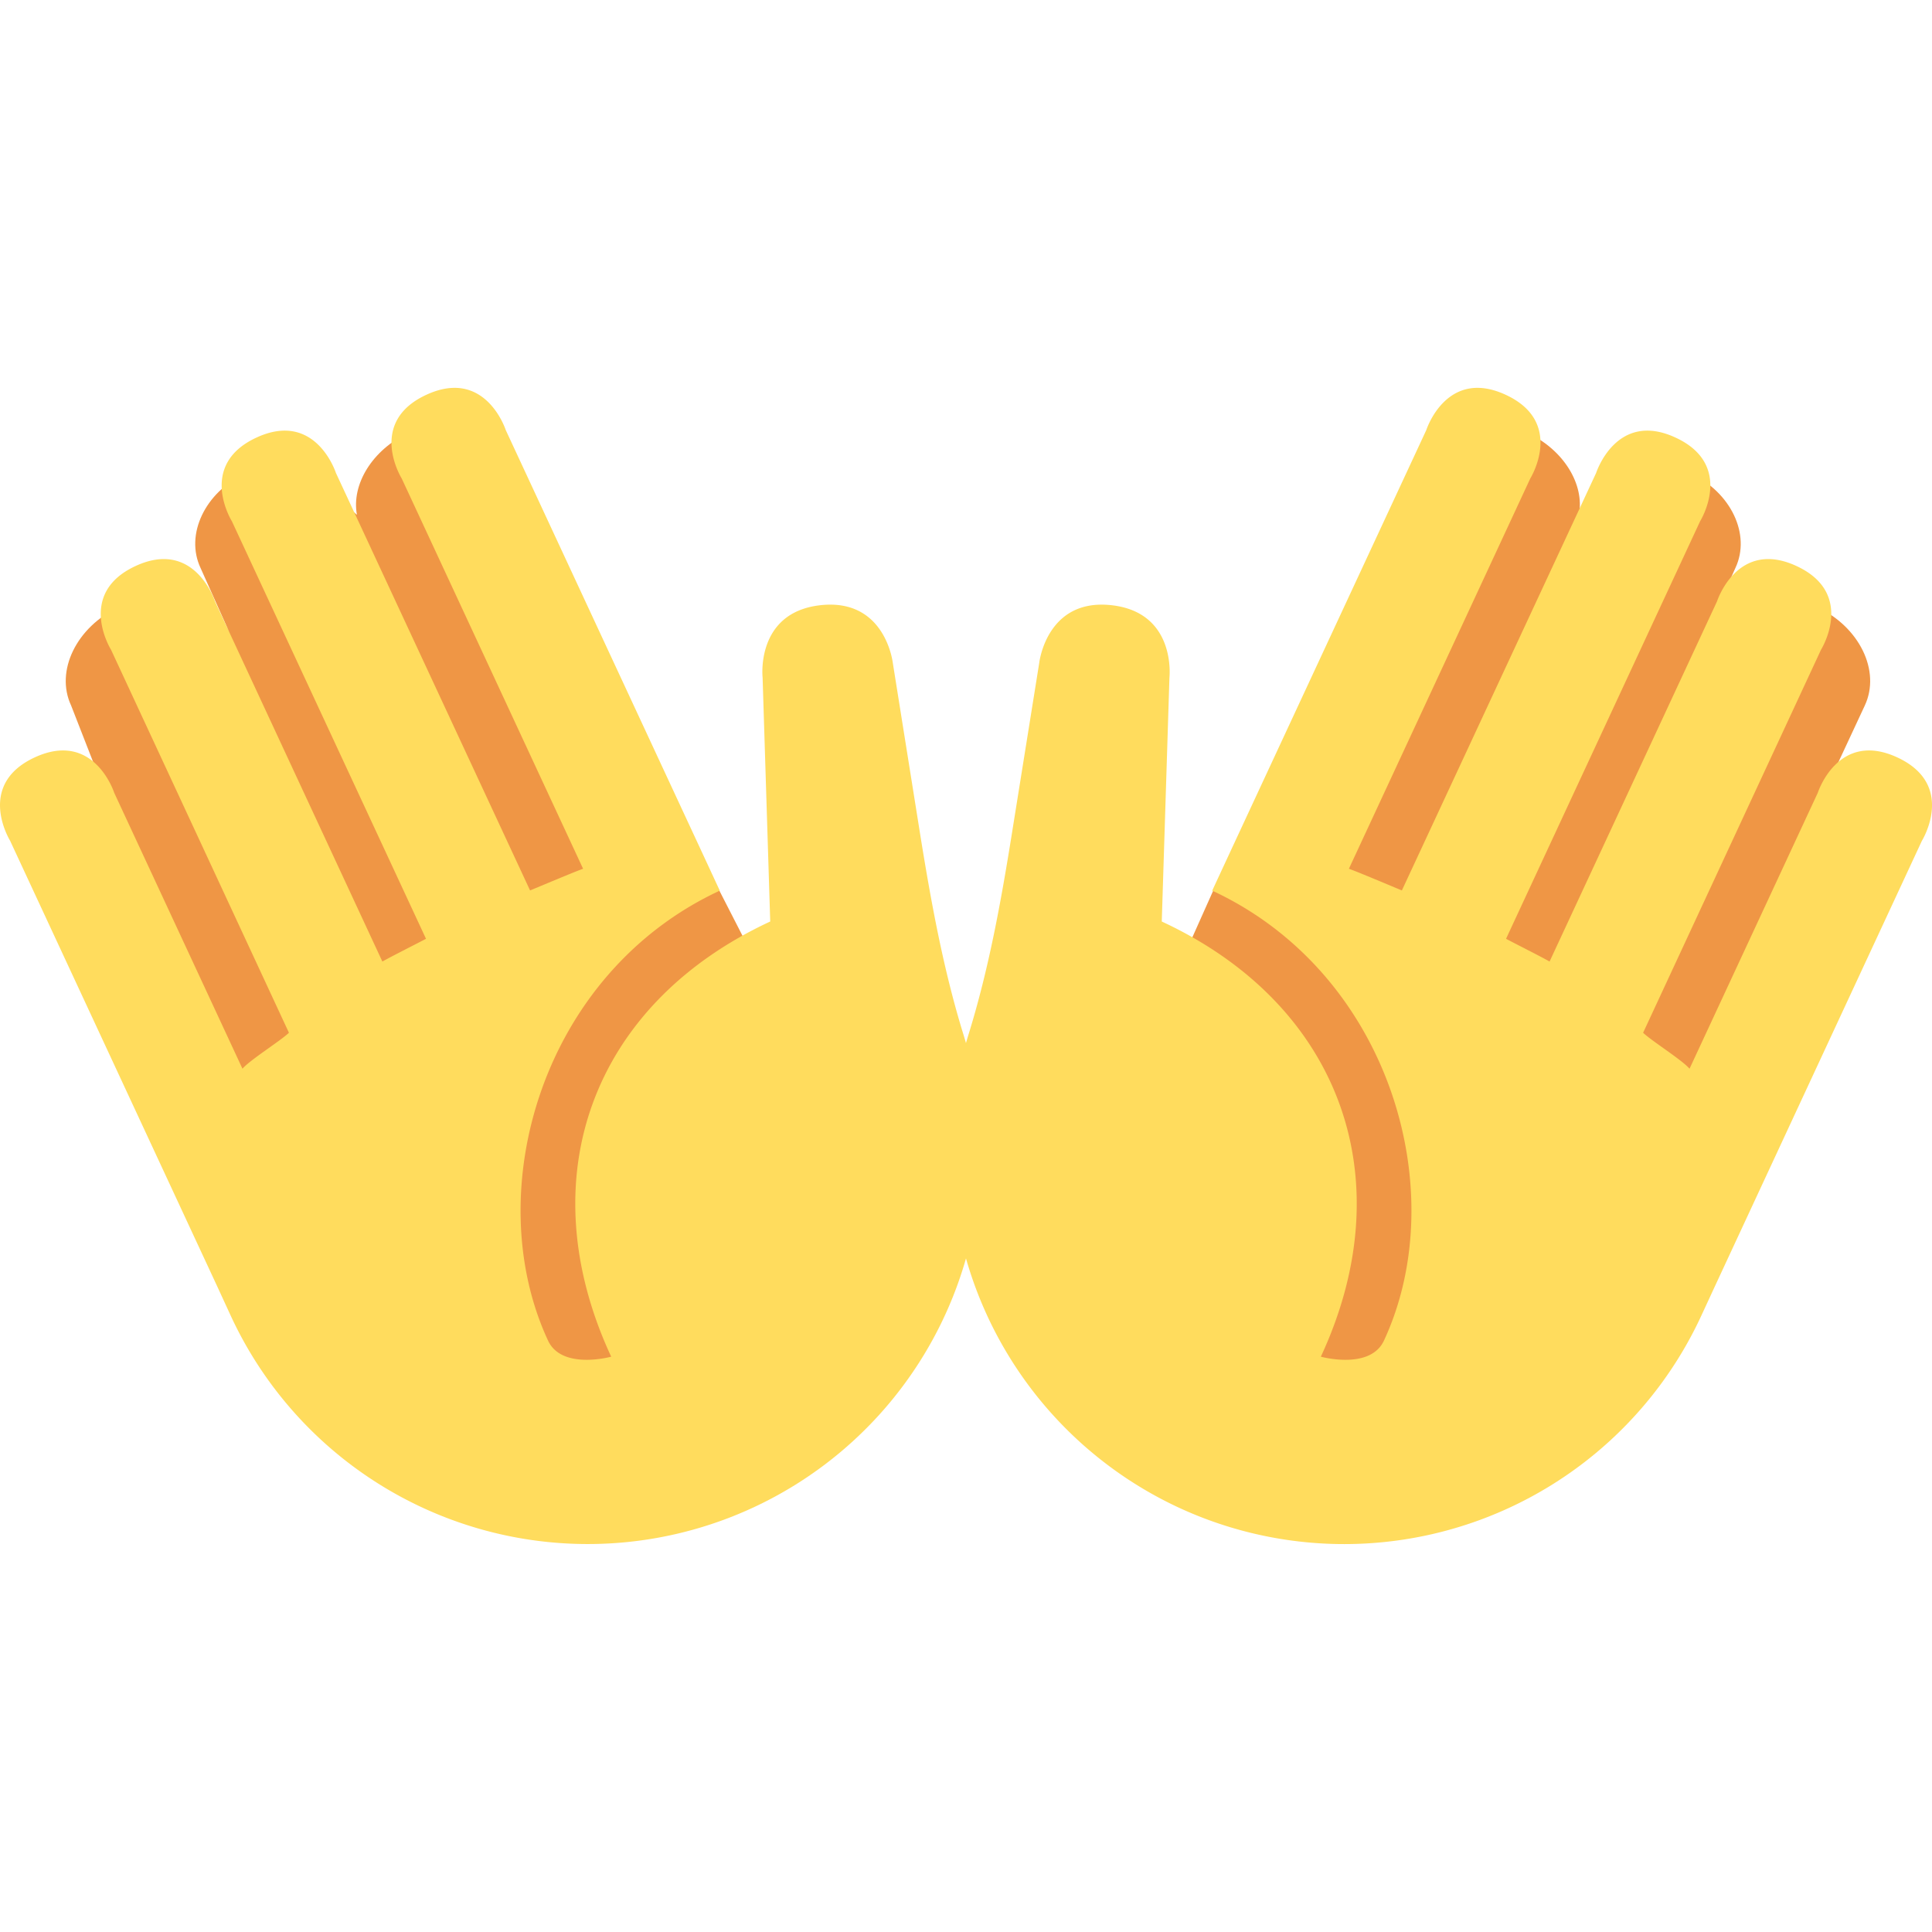 <svg xmlns="http://www.w3.org/2000/svg" viewBox="0 0 45 45"><defs><clipPath id="a"><path d="M0 36h36V0H0v36z"/></clipPath></defs><g clip-path="url(#a)" transform="matrix(1.25 0 0 -1.25 0 45)"><path d="M13.375 19.461l.009-.06-3.782 8.112c-.286.612-1.148.815-1.925.452l-.061-.028c-.68-.318-1.071-.964-.965-1.53 0 0-1.275 1.146-2.024.797l-.059-.028c-.748-.349-1.122-1.136-.832-1.757l.533-1.192c-.301.644-1.19.865-1.985.494l-.063-.03c-.795-.37-1.197-1.193-.896-1.837l5.131-13.15 6.794-.212 2.031 6.25-1.906 3.72zM33.852 24.692l-.061.029c-.796.372-1.685.15-1.986-.494l.533 1.193c.29.62-.085 1.407-.833 1.757l-.059.027c-.749.35-1.59.13-1.882-.491l-.143-.306c.108.567-.283 1.213-.964 1.53l-.06.028c-.778.363-1.64.16-1.925-.451l-3.77-8.09-.035.116-2.02-4.52 3.352-6.395 6.196 4.463 4.553 9.766c.301.644-.1 1.467-.896 1.838" fill="#ef9645"/><path d="M35.809 20.328s.653 1.043-.454 1.558c-1.107.514-1.483-.658-1.483-.658l-2.39-5.142c-.14.164-.704.516-.865.67l3.315 7.137s.653 1.044-.455 1.559c-1.107.514-1.483-.658-1.483-.658l-3.12-6.711c-.173.099-.63.327-.811.424l3.616 7.78s.652 1.044-.455 1.558c-1.106.515-1.482-.657-1.482-.657l-3.62-7.78c-.192.079-.795.335-.987.404l3.38 7.273s.65 1.043-.455 1.557c-1.108.515-1.483-.656-1.483-.656l-3.575-7.69-.286-.616-.128-.276c3.323-1.544 4.487-5.617 3.2-8.384-.257-.554-1.176-.3-1.176-.3 1.544 3.32.358 6.566-2.964 8.109l.143 4.546s.134 1.213-1.08 1.348c-1.214.134-1.347-1.08-1.347-1.08l-.51-3.183c-.202-1.262-.43-2.525-.81-3.746A7.332 7.332 0 0 1 21.96 7.91a7.33 7.33 0 0 1 9.733 3.556l.257.556 3.859 8.305z" fill="#ffdc5d"/><path d="M.192 20.328s-.654 1.043.453 1.558c1.108.514 1.483-.658 1.483-.658l2.39-5.142c.14.164.705.516.866.67l-3.315 7.137s-.654 1.044.455 1.559c1.106.514 1.482-.658 1.482-.658l3.119-6.711c.175.099.63.327.813.424l-3.617 7.78s-.652 1.044.455 1.558c1.107.515 1.483-.657 1.483-.657l3.618-7.78c.193.079.797.335.988.404l-3.38 7.273s-.651 1.043.456 1.557c1.107.515 1.483-.656 1.483-.656l3.574-7.69.286-.616.128-.276c-3.323-1.544-4.486-5.617-3.2-8.384.258-.554 1.177-.3 1.177-.3-1.544 3.32-.36 6.566 2.963 8.109l-.142 4.546s-.135 1.213 1.078 1.348c1.215.134 1.349-1.08 1.349-1.08l.508-3.183c.203-1.262.432-2.525.81-3.746a7.328 7.328 0 0 0-13.648-5.247l-.256.556-3.86 8.305z" fill="#ffdc5d"/></g></svg>